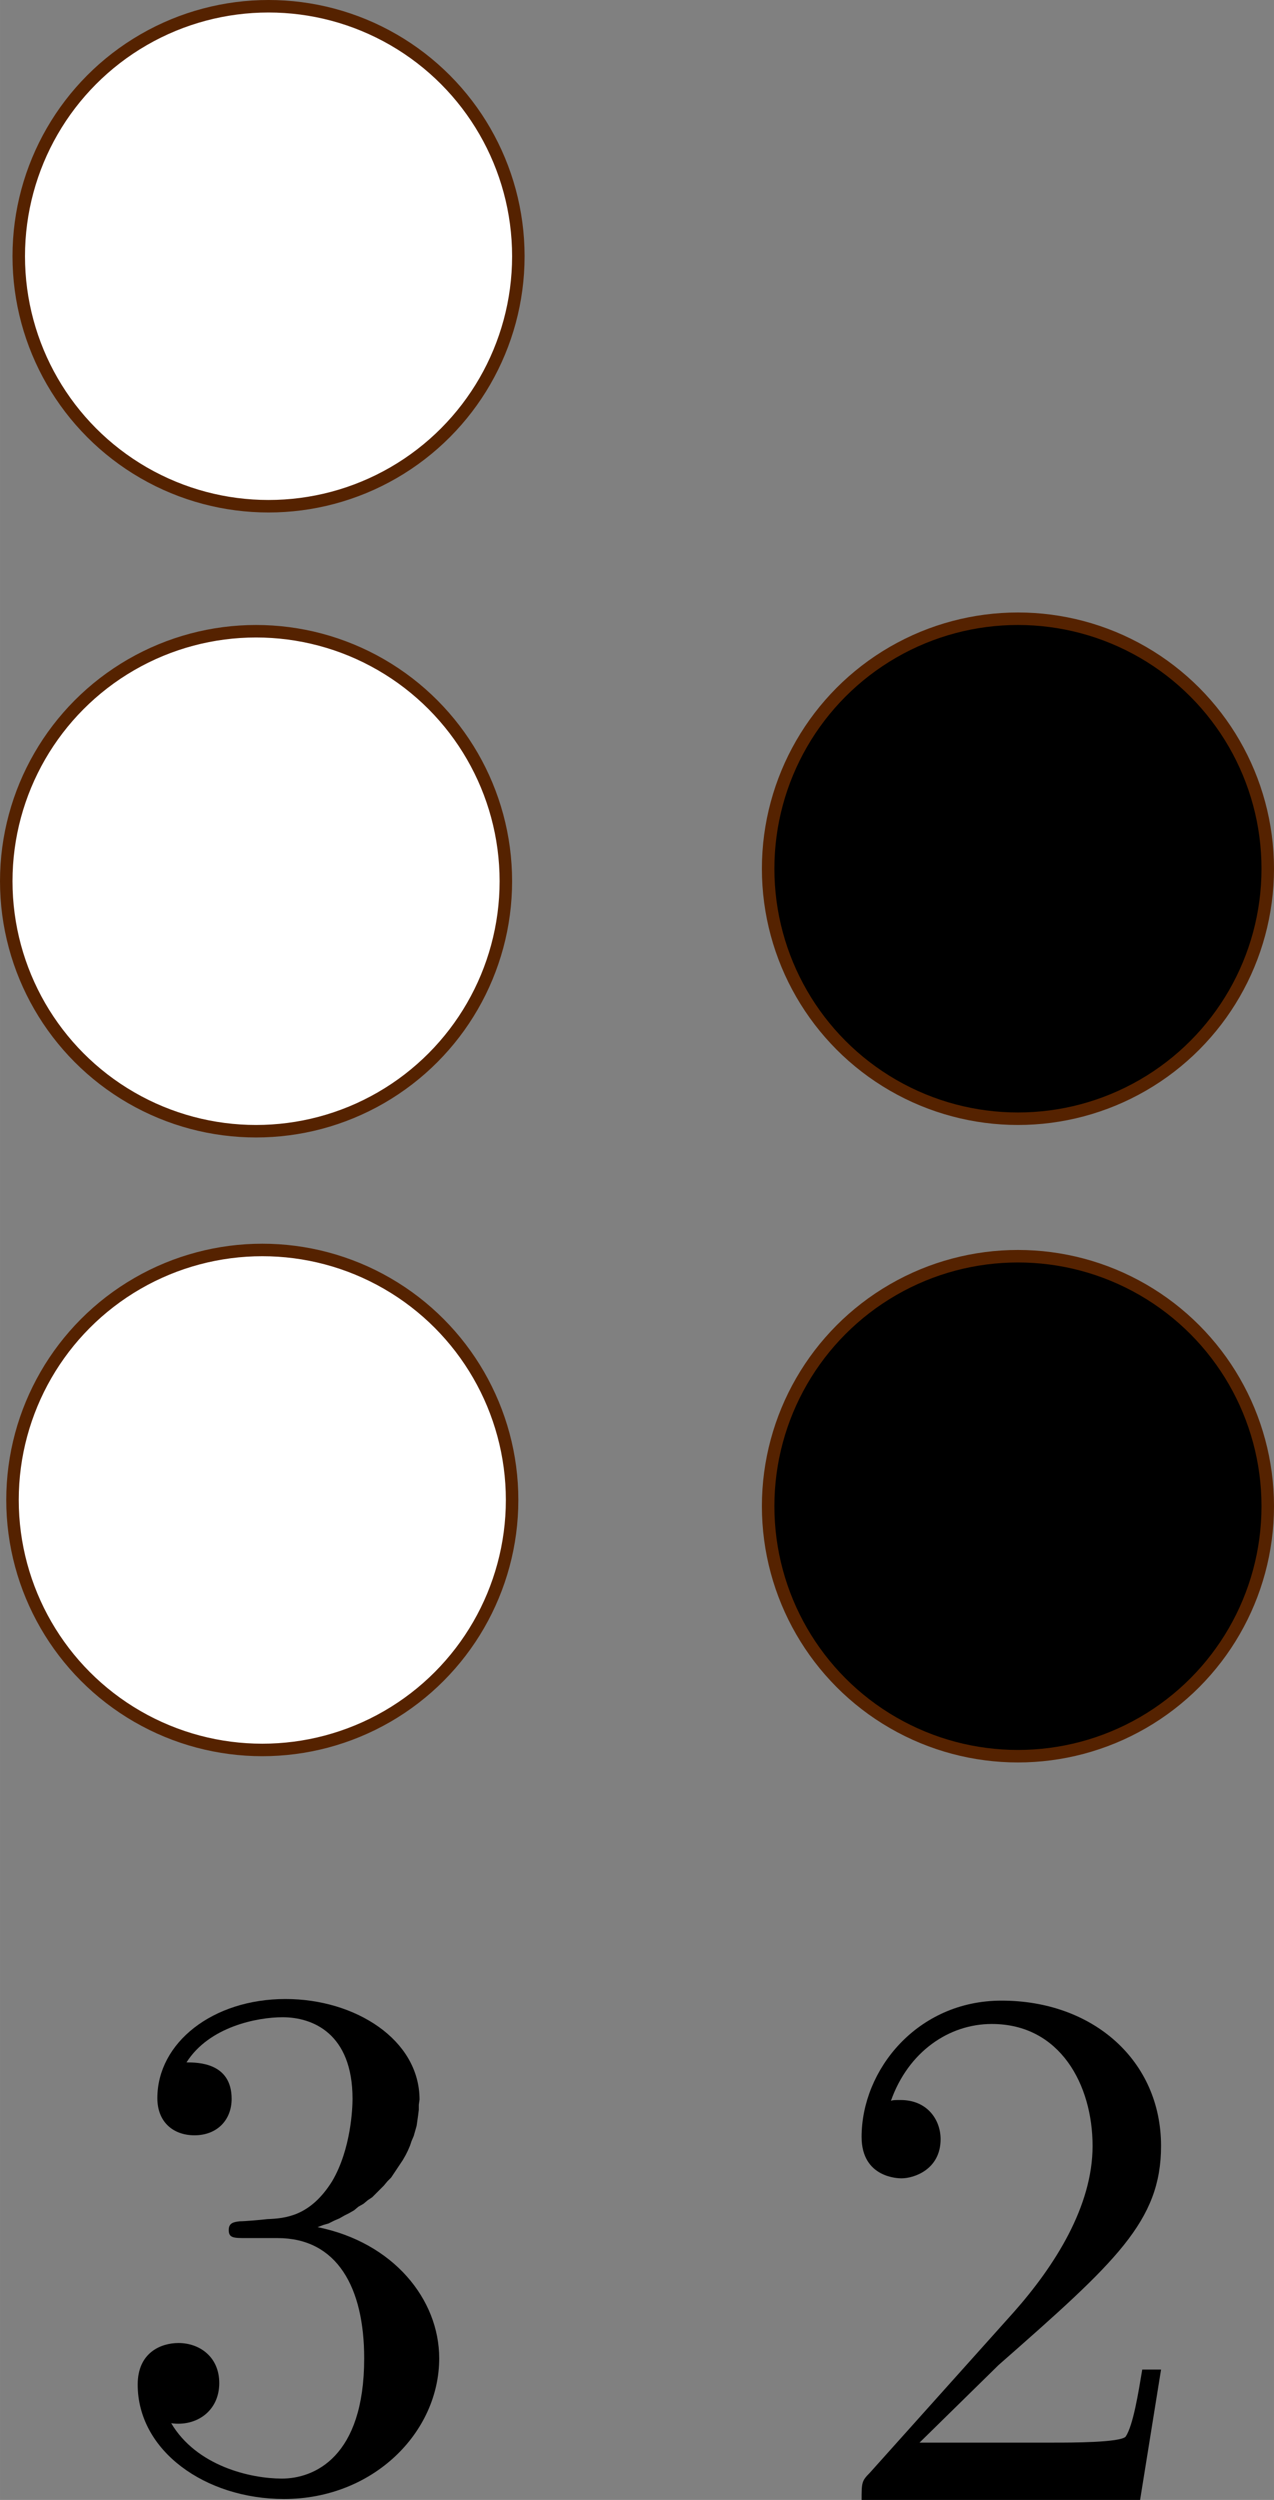 <?xml version="1.0" encoding="UTF-8" standalone="no"?>
<svg
   xmlns:ns0="http://www.iki.fi/pav/software/textext/"
   xmlns:dc="http://purl.org/dc/elements/1.1/"
   xmlns:cc="http://creativecommons.org/ns#"
   xmlns:rdf="http://www.w3.org/1999/02/22-rdf-syntax-ns#"
   xmlns:svg="http://www.w3.org/2000/svg"
   xmlns="http://www.w3.org/2000/svg"
   version="1.1"
   id="svg2"
   viewBox="0 0 102 200"
   height="56.444mm"
   width="28.787mm">
  <rect x="0" y="0" width="102" height="200" fill="#808080" stroke="none"/>
  <defs
     id="defs4" />
  <g
     transform="translate(-99,-402.362)"
     id="layer1">
    <circle
       style="fill:#ffffff;fill-opacity:1;stroke:#552200;stroke-width:1;stroke-miterlimit:4;stroke-dasharray:none;stroke-opacity:1"
       id="path4172"
       cx="120"
       cy="522.362"
       r="20" />
    <circle
       style="fill:#ffffff;fill-opacity:1;stroke:#552200;stroke-width:1;stroke-miterlimit:4;stroke-dasharray:none;stroke-opacity:1"
       id="path4172-3"
       cx="119.5"
       cy="472.862"
       r="20" />
    <circle
       style="fill:#ffffff;fill-opacity:1;stroke:#552200;stroke-width:1;stroke-miterlimit:4;stroke-dasharray:none;stroke-opacity:1"
       id="path4172-6"
       cx="120.5"
       cy="422.862"
       r="20" />
    <circle
       style="fill:#000000;fill-opacity:1;stroke:#552200;stroke-width:1;stroke-miterlimit:4;stroke-dasharray:none;stroke-opacity:1"
       id="path4223"
       cx="180.5"
       cy="522.862"
       r="20" />
    <circle
       style="fill:#000000;fill-opacity:1;stroke:#552200;stroke-width:1;stroke-miterlimit:4;stroke-dasharray:none;stroke-opacity:1"
       id="path4223-7"
       cx="180.5"
       cy="471.862"
       r="20" />
    <g
       ns0:preamble=""
       ns0:text="$3$"
       word-spacing="normal"
       letter-spacing="normal"
       font-size-adjust="none"
       font-stretch="normal"
       font-weight="normal"
       font-variant="normal"
       font-style="normal"
       stroke-miterlimit="10.433"
       xml:space="preserve"
       transform="matrix(5.831,0,0,-5.831,-1195.246,4724.221)"
       id="g4281"
       style="font-style:normal;font-variant:normal;font-weight:normal;font-stretch:normal;letter-spacing:normal;word-spacing:normal;text-anchor:start;fill:none;fill-opacity:1;fill-rule:evenodd;stroke:#000000;stroke-linecap:butt;stroke-linejoin:miter;stroke-miterlimit:10.433;stroke-dasharray:none;stroke-dashoffset:0;stroke-opacity:1"><path
         id="path4283"
         d="m 226.32,710.63 0.08,0.03 0.07,0.02 0.08,0.04 0.07,0.03 0.07,0.04 0.06,0.03 0.07,0.04 0.06,0.05 0.07,0.04 0.06,0.05 0.06,0.04 0.05,0.05 0.06,0.06 0.05,0.05 0.05,0.06 0.05,0.05 0.04,0.06 0.04,0.06 0.04,0.06 0.04,0.06 0.04,0.07 0.03,0.06 0.03,0.07 0.02,0.06 0.03,0.07 0.02,0.07 0.02,0.07 0.01,0.07 0.01,0.07 0.01,0.08 0,0.07 0.01,0.07 c 0,0.82 -0.88,1.38 -1.84,1.38 -1,0 -1.76,-0.6 -1.76,-1.36 0,-0.33 0.22,-0.51 0.51,-0.51 0.31,0 0.51,0.21 0.51,0.5 0,0.5 -0.47,0.5 -0.62,0.5 0.31,0.49 0.97,0.62 1.32,0.62 0.41,0 0.96,-0.22 0.96,-1.12 0,-0.12 -0.02,-0.69 -0.28,-1.13 -0.3,-0.48 -0.64,-0.51 -0.89,-0.52 -0.08,-0.01 -0.31,-0.03 -0.38,-0.03 -0.08,-0.01 -0.15,-0.02 -0.15,-0.12 0,-0.11 0.07,-0.11 0.24,-0.11 l 0.43,0 c 0.82,0 1.19,-0.68 1.19,-1.65 0,-1.36 -0.69,-1.65 -1.13,-1.65 -0.43,0 -1.17,0.17 -1.52,0.76 0.35,-0.05 0.66,0.17 0.66,0.55 0,0.36 -0.27,0.55 -0.56,0.55 -0.24,0 -0.56,-0.13 -0.56,-0.57 0,-0.91 0.93,-1.57 2.01,-1.57 1.22,0 2.13,0.91 2.13,1.93 0,0.81 -0.63,1.59 -1.67,1.8 z"
         style="fill:#000000;stroke-width:0" /></g>    <g
       style="font-style:normal;font-variant:normal;font-weight:normal;font-stretch:normal;letter-spacing:normal;word-spacing:normal;text-anchor:start;fill:none;fill-opacity:1;fill-rule:evenodd;stroke:#000000;stroke-linecap:butt;stroke-linejoin:miter;stroke-miterlimit:10.433;stroke-dasharray:none;stroke-dashoffset:0;stroke-opacity:1"
       id="content"
       transform="matrix(6.024,0,0,-6.024,-1180.972,4862.107)"
       xml:space="preserve"
       stroke-miterlimit="10.433"
       font-style="normal"
       font-variant="normal"
       font-weight="normal"
       font-stretch="normal"
       font-size-adjust="none"
       letter-spacing="normal"
       word-spacing="normal"
       ns0:text="$2$"
       ns0:preamble=""><path
         style="fill:#000000;stroke-width:0"
         d="m 224.7,707.89 1.05,1.03 c 1.56,1.37 2.16,1.91 2.16,2.91 0,1.13 -0.9,1.93 -2.12,1.93 -1.12,0 -1.86,-0.92 -1.86,-1.81 0,-0.55 0.5,-0.55 0.53,-0.55 0.17,0 0.52,0.12 0.52,0.52 0,0.26 -0.18,0.52 -0.53,0.52 -0.08,0 -0.1,0 -0.13,-0.01 0.23,0.65 0.77,1.02 1.34,1.02 0.91,0 1.34,-0.81 1.34,-1.62 0,-0.8 -0.5,-1.59 -1.05,-2.21 l -1.91,-2.13 c -0.11,-0.11 -0.11,-0.13 -0.11,-0.37 l 3.7,0 0.28,1.74 -0.25,0 c -0.05,-0.3 -0.12,-0.74 -0.22,-0.89 -0.07,-0.08 -0.73,-0.08 -0.95,-0.08 z"
         id="path4314" /></g>  </g>
</svg>
